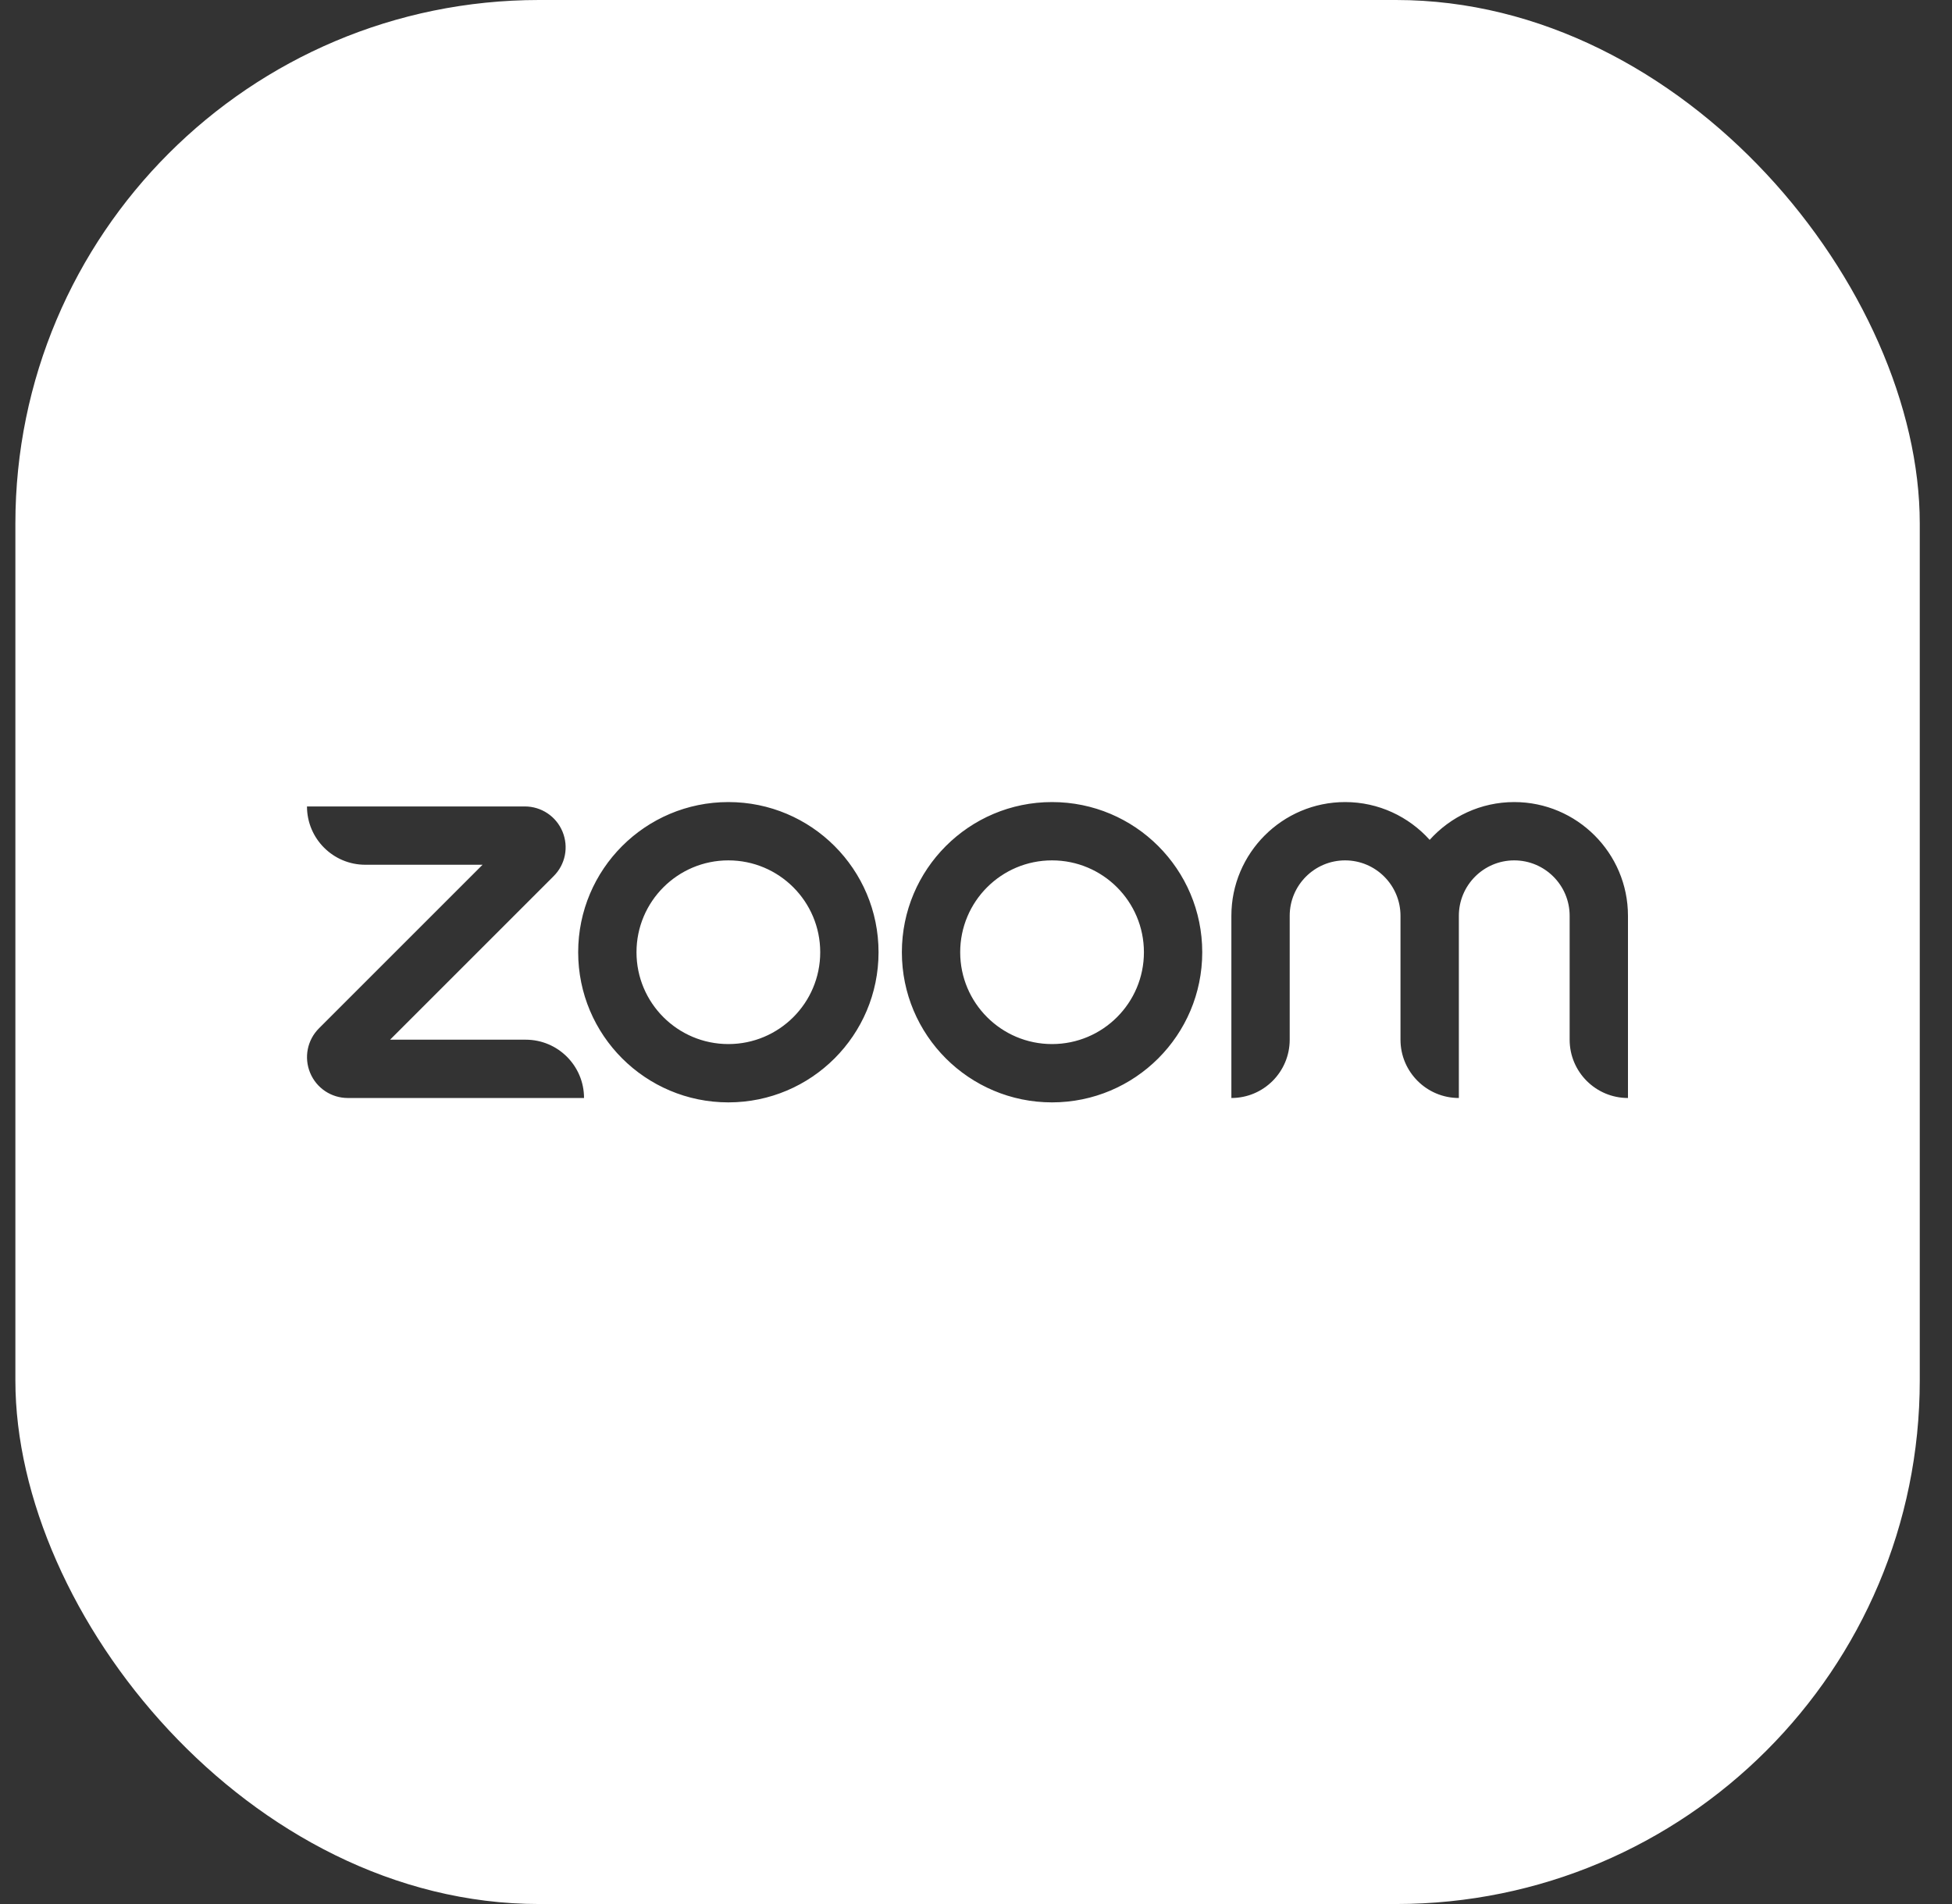 <svg width="41" height="40" viewBox="0 0 41 40" fill="none" xmlns="http://www.w3.org/2000/svg">
<rect x="0" y="0" width="41" height="40" fill="#333333" stroke="none"/>
<g clip-path="url(#clip0_30_769)">
<path fill-rule="evenodd" clip-rule="evenodd" d="M40.323 0H0.323V40H40.323V0ZM7.306 23.067H12.267C12.267 22.39 11.718 21.842 11.042 21.842H8.193L11.629 18.406C11.876 18.16 11.948 17.793 11.815 17.471C11.682 17.15 11.371 16.942 11.023 16.942H6.448C6.448 17.619 6.997 18.167 7.673 18.167H10.136L6.7 21.603C6.454 21.849 6.381 22.216 6.514 22.538C6.647 22.859 6.958 23.067 7.306 23.067ZM31.805 16.85C33.122 16.85 34.194 17.922 34.194 19.239V23.067C33.517 23.067 32.969 22.518 32.969 21.842V19.239C32.969 18.597 32.447 18.075 31.805 18.075C31.163 18.075 30.642 18.597 30.642 19.239V23.067C29.965 23.067 29.416 22.518 29.416 21.842V19.239C29.416 18.597 28.894 18.075 28.253 18.075C27.611 18.075 27.089 18.597 27.089 19.239V21.842C27.089 22.518 26.541 23.067 25.864 23.067V19.239C25.864 17.922 26.936 16.85 28.253 16.85C28.957 16.85 29.591 17.157 30.029 17.644C30.467 17.157 31.101 16.85 31.805 16.85ZM22.097 23.159C23.839 23.159 25.252 21.747 25.252 20.005C25.252 18.262 23.839 16.85 22.097 16.85C20.355 16.85 18.943 18.262 18.943 20.005C18.943 21.747 20.355 23.159 22.097 23.159ZM22.097 18.075C23.163 18.075 24.027 18.939 24.027 20.005C24.027 21.07 23.163 21.934 22.097 21.934C21.032 21.934 20.168 21.07 20.168 20.005C20.168 18.939 21.032 18.075 22.097 18.075ZM15.299 23.159C17.041 23.159 18.453 21.747 18.453 20.005C18.453 18.262 17.041 16.85 15.299 16.85C13.556 16.85 12.144 18.262 12.144 20.005C12.144 21.747 13.556 23.159 15.299 23.159ZM15.299 18.075C16.364 18.075 17.228 18.939 17.228 20.005C17.228 21.07 16.364 21.934 15.299 21.934C14.233 21.934 13.369 21.07 13.369 20.005C13.369 18.939 14.233 18.075 15.299 18.075Z" fill="white"/>
</g>
<defs>
<clipPath id="clip0_30_769">
<rect x="0.323" width="40" height="40" rx="11" fill="white"/>
</clipPath>
</defs>
</svg>
